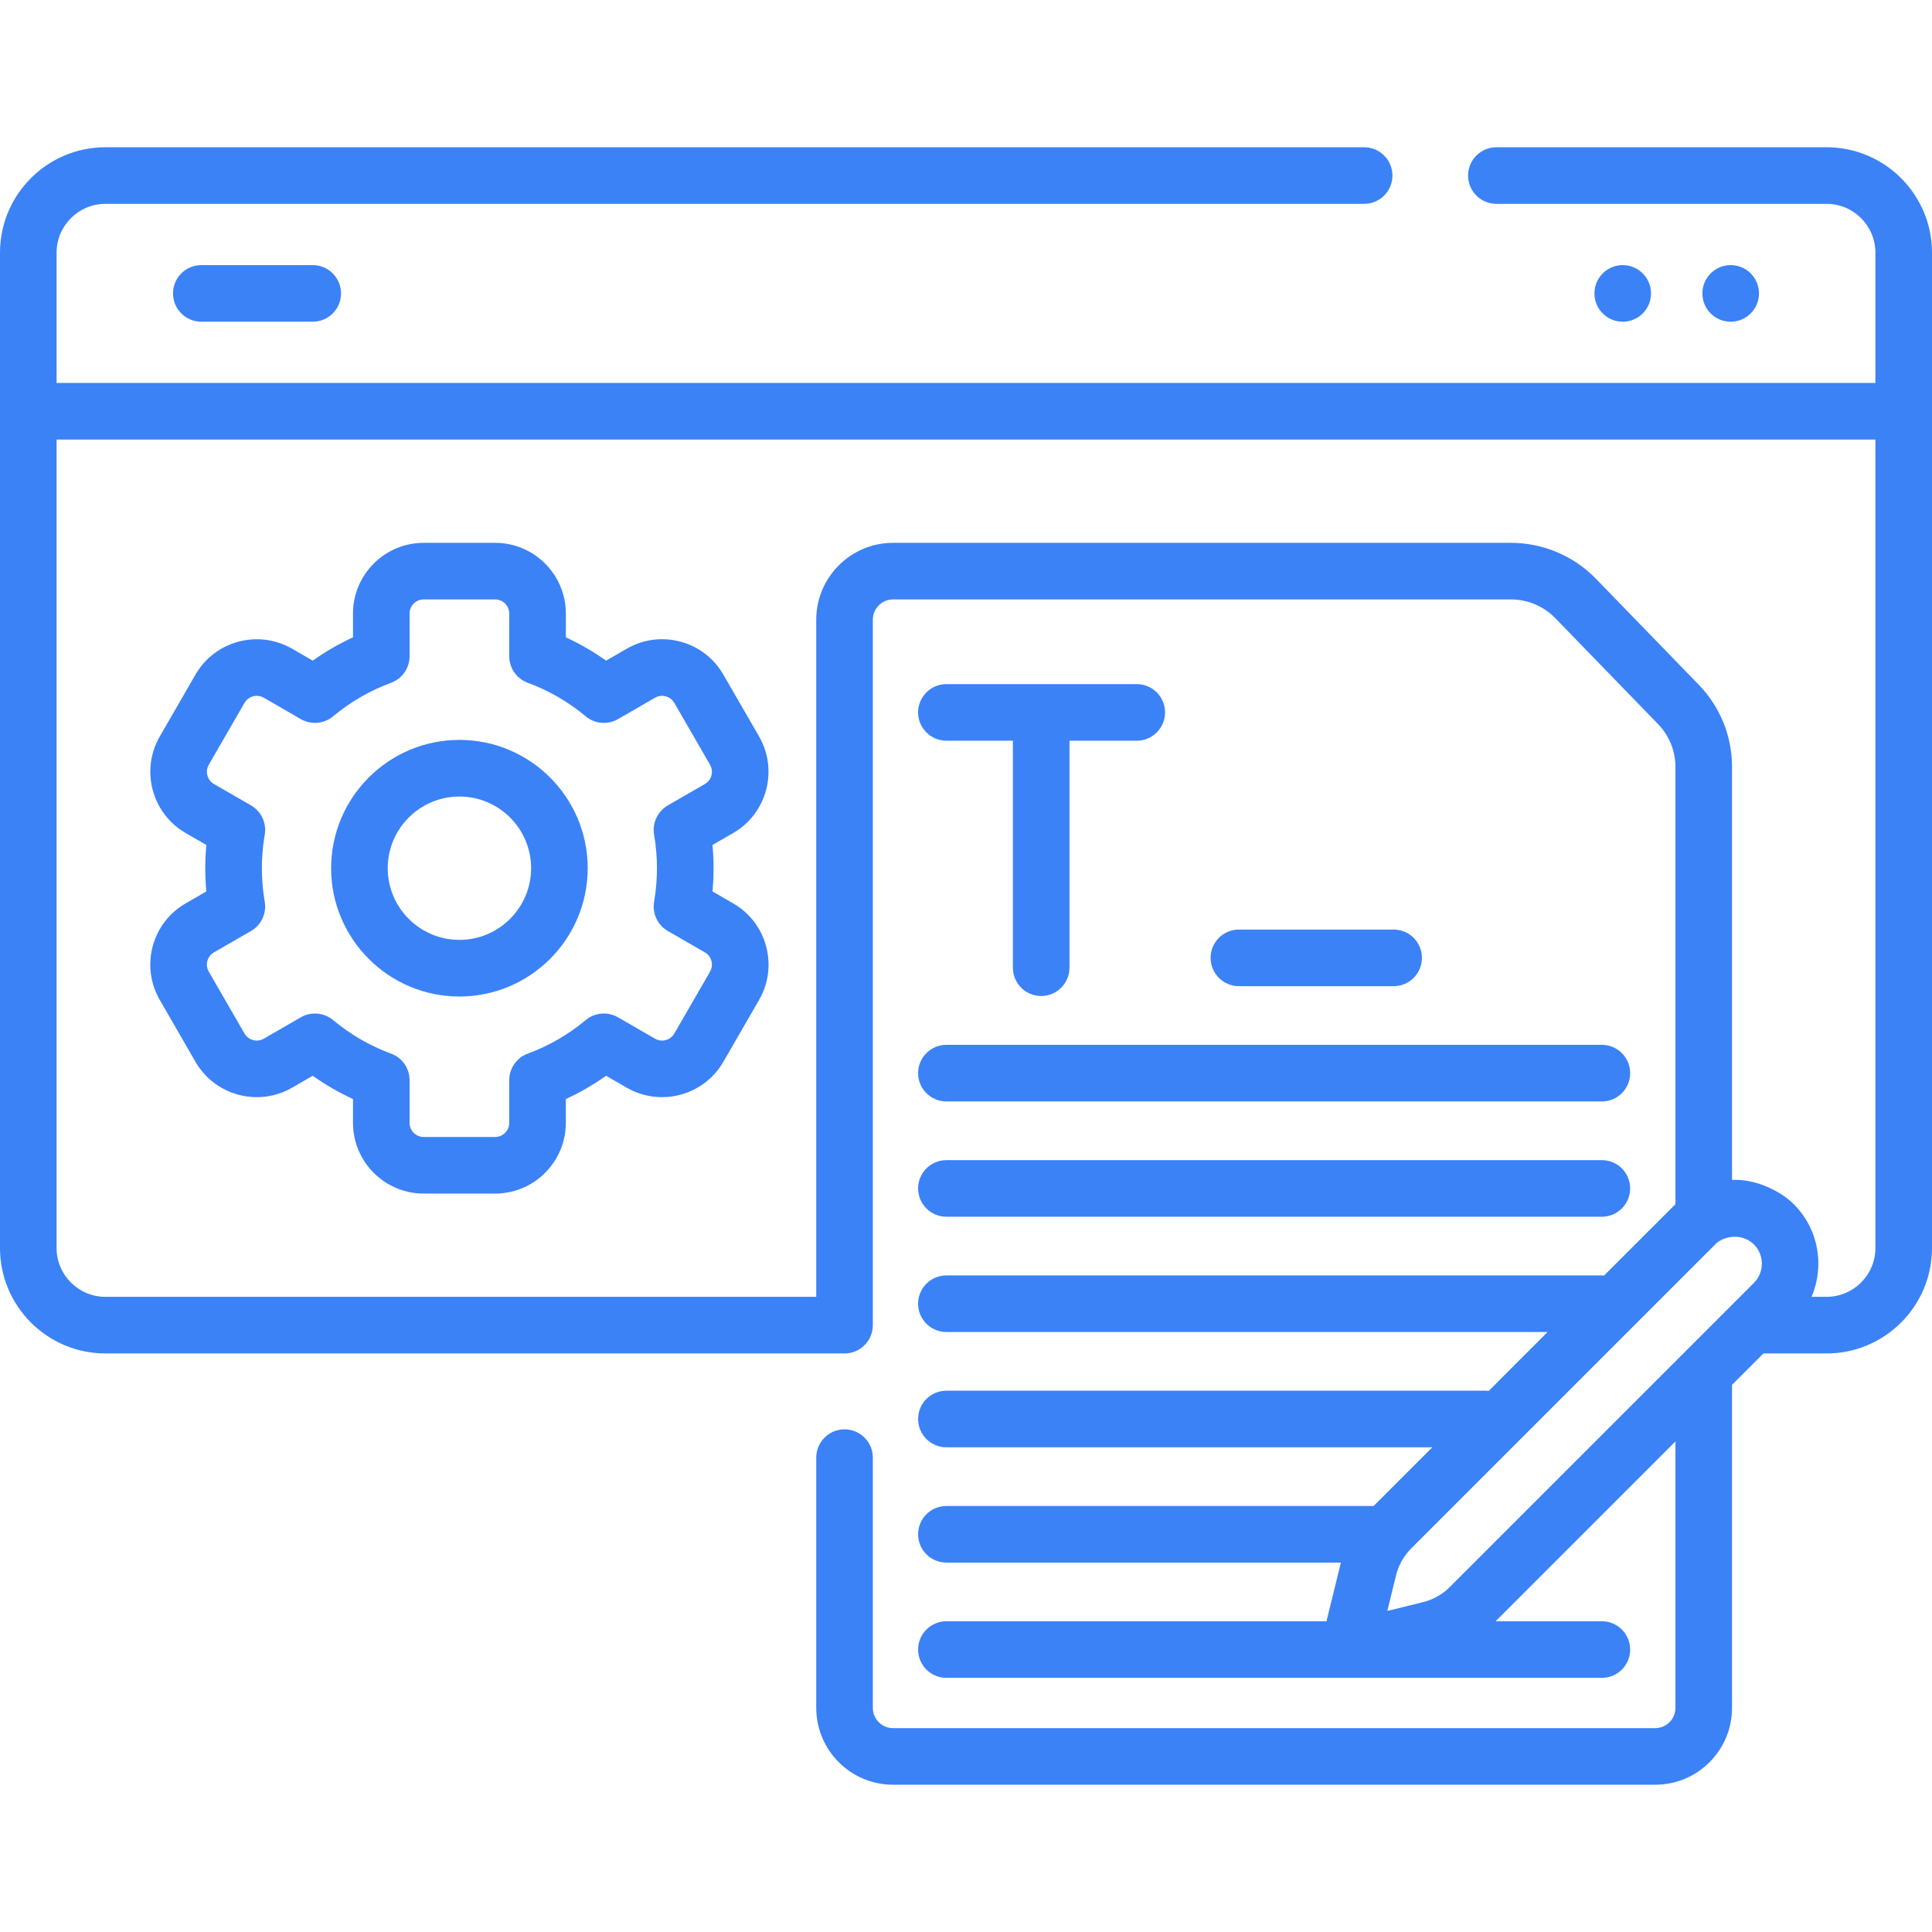 <svg width="72" height="72" viewBox="0 0 72 72" fill="none" xmlns="http://www.w3.org/2000/svg">
<path d="M72 9.416C72 7.25 70.238 5.488 68.072 5.488H55.766C55.184 5.488 54.711 5.96 54.711 6.543C54.711 7.125 55.184 7.597 55.766 7.597H68.072C69.075 7.597 69.891 8.413 69.891 9.416V14.272H2.109V9.416C2.109 8.413 2.925 7.597 3.928 7.597H50.837C51.419 7.597 51.892 7.125 51.892 6.543C51.892 5.96 51.419 5.488 50.837 5.488H3.928C1.762 5.488 0 7.25 0 9.416V46.511C0 48.677 1.762 50.439 3.928 50.439H31.473C32.056 50.439 32.528 49.967 32.528 49.384V23.094C32.528 22.678 32.867 22.339 33.283 22.339H56.312C56.931 22.339 57.532 22.594 57.962 23.038L61.791 26.985C62.209 27.416 62.439 27.985 62.439 28.586V44.876C62.437 44.878 62.434 44.88 62.433 44.882L59.779 47.535C59.752 47.533 59.725 47.531 59.697 47.531H35.27C34.688 47.531 34.215 48.003 34.215 48.586C34.215 49.168 34.688 49.64 35.27 49.64H57.674L55.482 51.833C55.446 51.829 55.41 51.827 55.373 51.827H35.27C34.688 51.827 34.215 52.299 34.215 52.882C34.215 53.465 34.688 53.937 35.27 53.937H53.378L51.191 56.124H35.27C34.688 56.124 34.215 56.596 34.215 57.178C34.215 57.761 34.688 58.233 35.27 58.233H49.971L49.434 60.42H35.27C34.688 60.42 34.215 60.892 34.215 61.474C34.215 62.057 34.688 62.529 35.27 62.529H59.697C60.279 62.529 60.751 62.057 60.751 61.474C60.751 60.892 60.279 60.42 59.697 60.42H55.736L62.439 53.717V63.649C62.439 64.065 62.101 64.403 61.685 64.403H33.283C32.867 64.403 32.528 64.065 32.528 63.649V54.322C32.528 53.739 32.056 53.267 31.473 53.267C30.891 53.267 30.419 53.739 30.419 54.322V63.649C30.419 65.228 31.704 66.512 33.283 66.512H61.685C63.264 66.512 64.548 65.228 64.548 63.649V51.608L65.717 50.439H68.072C70.238 50.439 72 48.677 72 46.511V9.416ZM63.924 46.374C64.168 46.105 64.864 45.901 65.362 46.374C65.758 46.77 65.758 47.415 65.362 47.811L54.027 59.146C53.752 59.421 53.407 59.615 53.028 59.708L51.701 60.035L52.027 58.707C52.12 58.329 52.315 57.983 52.59 57.708L63.924 46.374ZM69.891 46.511C69.891 47.514 69.075 48.329 68.072 48.329H67.511C68.001 47.188 67.784 45.813 66.853 44.882C66.377 44.4 65.439 43.926 64.548 43.971V28.586C64.548 27.434 64.107 26.344 63.306 25.517L59.477 21.57C58.653 20.718 57.499 20.23 56.312 20.23H33.283C31.704 20.23 30.419 21.515 30.419 23.094V48.329H3.928C2.925 48.329 2.109 47.514 2.109 46.511V16.382H69.891V46.511Z" fill="#3B82F6"/>
<path d="M7.502 9.88C6.92 9.88 6.447 10.352 6.447 10.935C6.447 11.517 6.92 11.989 7.502 11.989H11.654C12.237 11.989 12.709 11.517 12.709 10.935C12.709 10.352 12.237 9.88 11.654 9.88H7.502Z" fill="#3B82F6"/>
<path d="M38.802 37.118C39.385 37.118 39.857 36.645 39.857 36.063V27.604H42.363C42.946 27.604 43.418 27.132 43.418 26.55C43.418 25.967 42.946 25.495 42.363 25.495H35.27C34.688 25.495 34.215 25.967 34.215 26.55C34.215 27.132 34.688 27.604 35.27 27.604H37.748V36.063C37.748 36.645 38.22 37.118 38.802 37.118Z" fill="#3B82F6"/>
<path d="M5.691 35.266C5.509 35.946 5.603 36.656 5.955 37.266L7.285 39.571C8.012 40.829 9.627 41.262 10.886 40.535L11.655 40.091C12.129 40.426 12.63 40.716 13.155 40.959V41.846C13.155 43.299 14.337 44.481 15.791 44.481H18.452C19.905 44.481 21.087 43.299 21.087 41.846V40.959C21.613 40.716 22.114 40.426 22.587 40.091L23.357 40.535C24.615 41.262 26.23 40.829 26.957 39.571L28.288 37.266C28.64 36.656 28.733 35.946 28.551 35.266C28.369 34.586 27.933 34.017 27.323 33.666L26.552 33.221C26.579 32.931 26.593 32.642 26.593 32.355C26.593 32.069 26.579 31.78 26.552 31.49L27.323 31.045C28.581 30.319 29.014 28.704 28.288 27.445L26.957 25.14C26.605 24.53 26.037 24.094 25.357 23.912C24.677 23.73 23.966 23.824 23.357 24.176L22.587 24.62C22.114 24.284 21.613 23.994 21.088 23.752V22.865C21.088 21.412 19.905 20.23 18.452 20.23H15.791C14.337 20.23 13.155 21.412 13.155 22.865V23.752C12.63 23.994 12.129 24.284 11.655 24.62L10.886 24.176C9.627 23.449 8.012 23.882 7.285 25.14L5.955 27.445C5.228 28.703 5.661 30.319 6.92 31.045L7.69 31.49C7.663 31.78 7.649 32.069 7.649 32.355C7.649 32.642 7.663 32.931 7.69 33.221L6.92 33.666C6.31 34.017 5.874 34.586 5.691 35.266ZM9.866 33.605C9.795 33.186 9.759 32.766 9.759 32.355C9.759 31.945 9.795 31.525 9.866 31.106C9.941 30.671 9.736 30.236 9.354 30.015L7.974 29.218C7.723 29.073 7.636 28.751 7.781 28.5L9.112 26.195C9.257 25.944 9.58 25.857 9.831 26.002L11.21 26.799C11.593 27.02 12.073 26.979 12.413 26.696C13.061 26.156 13.788 25.735 14.574 25.445C14.989 25.293 15.264 24.898 15.264 24.456V22.865C15.264 22.575 15.5 22.339 15.79 22.339H18.451C18.742 22.339 18.978 22.575 18.978 22.865V24.456C18.978 24.898 19.253 25.293 19.668 25.445C20.454 25.735 21.181 26.156 21.829 26.696C22.169 26.979 22.649 27.02 23.032 26.799L24.411 26.002C24.576 25.907 24.732 25.929 24.811 25.95C24.889 25.971 25.035 26.031 25.13 26.195L26.461 28.5C26.606 28.751 26.519 29.073 26.268 29.218L24.888 30.015C24.506 30.236 24.301 30.671 24.376 31.106C24.447 31.525 24.483 31.945 24.483 32.355C24.483 32.766 24.447 33.186 24.376 33.605C24.301 34.04 24.506 34.475 24.888 34.696L26.268 35.492C26.432 35.587 26.492 35.733 26.513 35.812C26.534 35.891 26.555 36.047 26.461 36.211L25.13 38.516C24.985 38.767 24.662 38.853 24.411 38.709L23.031 37.912C22.648 37.691 22.169 37.732 21.829 38.015C21.181 38.555 20.453 38.976 19.667 39.266C19.253 39.418 18.978 39.813 18.978 40.255V41.846C18.978 42.136 18.741 42.372 18.451 42.372H15.79C15.5 42.372 15.264 42.136 15.264 41.846V40.255C15.264 39.813 14.989 39.418 14.574 39.266C13.788 38.976 13.061 38.555 12.412 38.015C12.219 37.853 11.979 37.771 11.737 37.771C11.556 37.771 11.374 37.817 11.21 37.912L9.831 38.709C9.579 38.853 9.257 38.767 9.112 38.516L7.781 36.211C7.686 36.047 7.707 35.891 7.728 35.812C7.75 35.733 7.809 35.587 7.974 35.492L9.354 34.696C9.736 34.475 9.941 34.04 9.866 33.605Z" fill="#3B82F6"/>
<path d="M17.121 37.137C19.758 37.137 21.902 34.992 21.902 32.355C21.902 29.719 19.758 27.574 17.121 27.574C14.485 27.574 12.34 29.719 12.34 32.355C12.34 34.992 14.485 37.137 17.121 37.137ZM17.121 29.684C18.594 29.684 19.793 30.882 19.793 32.355C19.793 33.829 18.594 35.027 17.121 35.027C15.648 35.027 14.449 33.829 14.449 32.355C14.449 30.882 15.648 29.684 17.121 29.684Z" fill="#3B82F6"/>
<path d="M51.936 36.752C52.519 36.752 52.991 36.28 52.991 35.697C52.991 35.114 52.519 34.642 51.936 34.642H46.171C45.588 34.642 45.116 35.114 45.116 35.697C45.116 36.28 45.588 36.752 46.171 36.752H51.936Z" fill="#3B82F6"/>
<path d="M35.27 41.048H59.697C60.279 41.048 60.751 40.576 60.751 39.993C60.751 39.411 60.279 38.938 59.697 38.938H35.27C34.688 38.938 34.215 39.411 34.215 39.993C34.215 40.576 34.688 41.048 35.27 41.048Z" fill="#3B82F6"/>
<path d="M35.27 45.344H59.697C60.279 45.344 60.751 44.872 60.751 44.289C60.751 43.707 60.279 43.235 59.697 43.235H35.27C34.688 43.235 34.215 43.707 34.215 44.289C34.215 44.872 34.688 45.344 35.27 45.344Z" fill="#3B82F6"/>
<path d="M60.474 11.99C61.057 11.99 61.529 11.518 61.529 10.935C61.529 10.352 61.057 9.88 60.474 9.88C59.892 9.88 59.42 10.352 59.42 10.935C59.42 11.518 59.892 11.99 60.474 11.99Z" fill="#3B82F6"/>
<path d="M64.498 11.99C65.08 11.99 65.552 11.518 65.552 10.935C65.552 10.352 65.08 9.88 64.498 9.88C63.915 9.88 63.443 10.352 63.443 10.935C63.443 11.518 63.915 11.99 64.498 11.99Z" fill="#3B82F6"/>
</svg>
